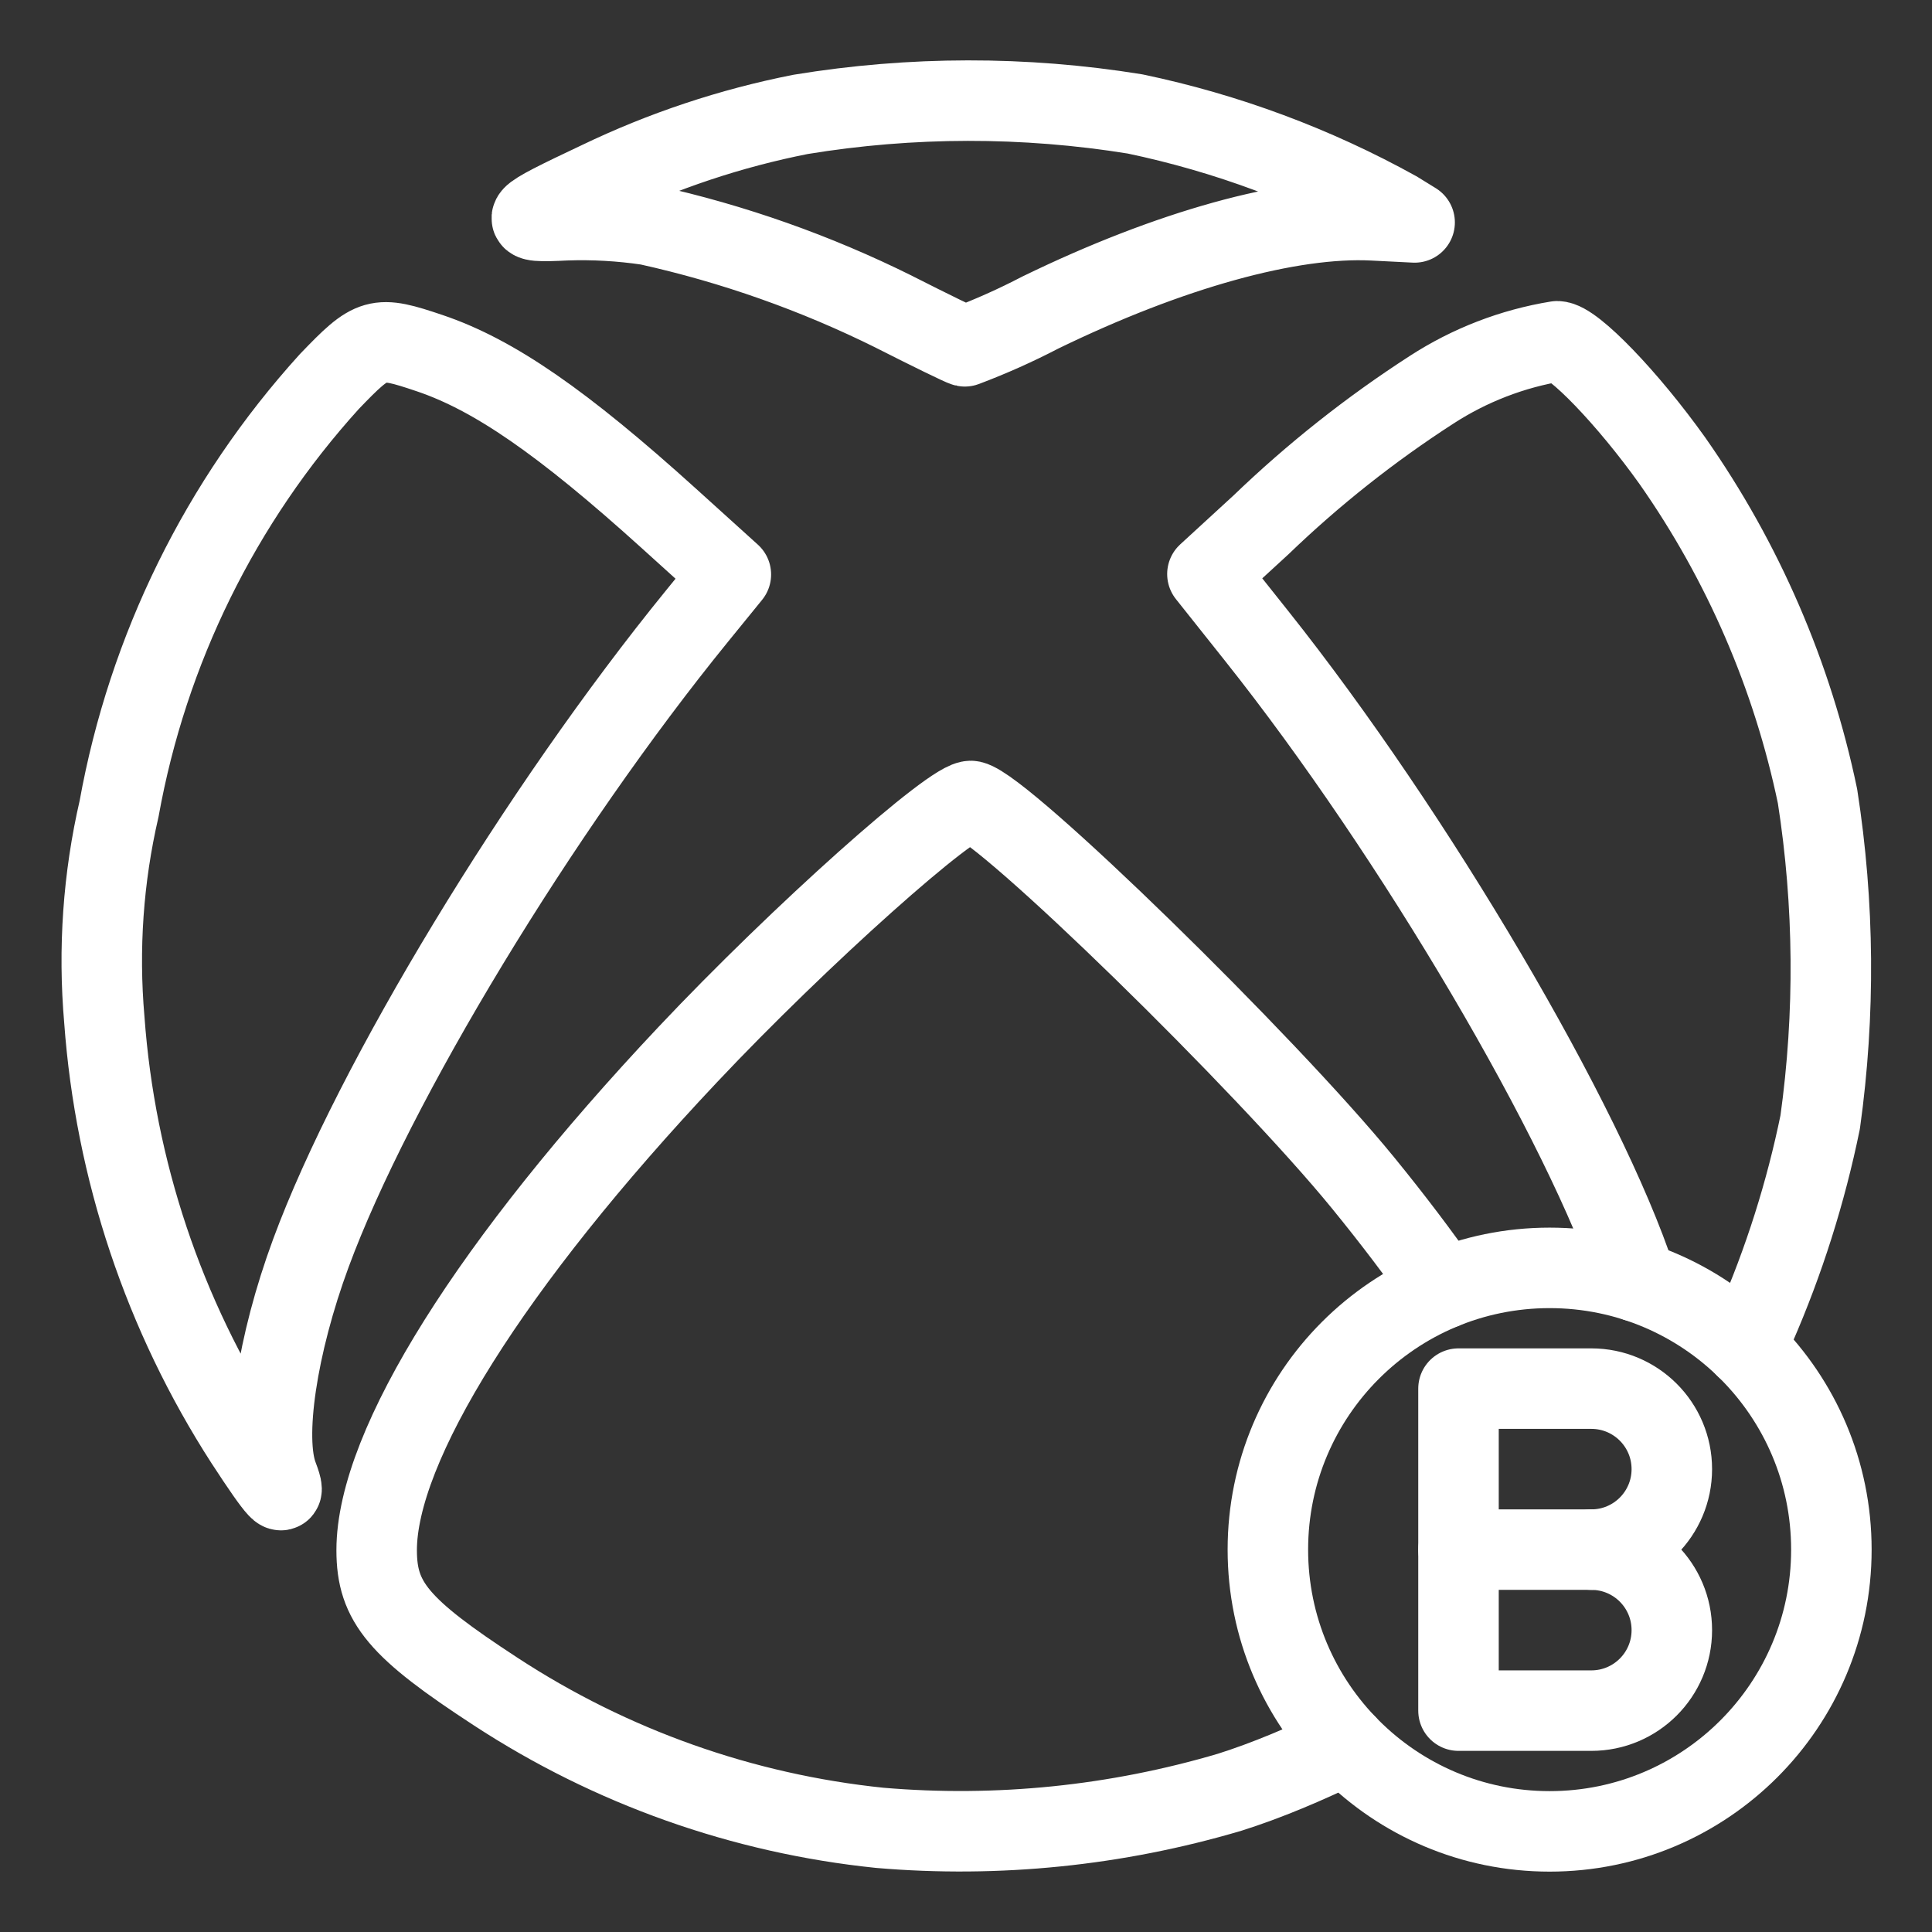 <?xml version="1.0" encoding="UTF-8"?><svg id="b" xmlns="http://www.w3.org/2000/svg" viewBox="0 0 48 48"><rect x="0" y="0" width="48" height="48" fill="#333333" stroke="none"/><defs><style>.c{stroke-width:2px;fill:none;stroke:#fff;stroke-linecap:round;stroke-linejoin:round;}</style></defs><path class="c" d="m33.441,43.338c-.98.483-1.98.902-2.885,1.188-2.819.835-5.769,1.136-8.699.886h-0c-3.405-.351-6.676-1.511-9.541-3.385-2.413-1.574-2.958-2.221-2.958-3.513,0-2.594,2.852-7.137,7.732-12.316,2.771-2.942,6.632-6.389,7.049-6.296.811.181,7.3,6.511,9.729,9.49.742.91,1.406,1.787,1.988,2.624m-29.757,3.801c-2.03-3.145-3.236-6.75-3.507-10.483-.153-1.756-.03-3.524.367-5.242.713-3.957,2.523-7.634,5.224-10.613,1.078-1.122,1.174-1.149,2.489-.706,1.596.538,3.3,1.715,5.944,4.105l1.542,1.395-.842,1.035c-3.909,4.802-8.037,11.61-9.591,15.822-.846,2.29-1.187,4.588-.823,5.545.246.646.02.405-.802-.857Zm34.564-3.977c-.004-.011-.008-.022-.013-.034-1.272-3.879-5.521-11.094-9.424-16l-1.228-1.544,1.329-1.22c1.302-1.253,2.722-2.378,4.24-3.358.946-.613,2.009-1.024,3.122-1.205.389,0,1.756,1.419,2.861,2.969,1.756,2.504,2.982,5.34,3.606,8.335.418,2.681.44,5.408.066,8.095-.358,1.748-.898,3.453-1.612,5.088-.081.168-.163.335-.247.501M22.212,7.747c-1.942-.965-3.995-1.691-6.113-2.16-.675-.1-1.357-.139-2.039-.115-1.266.064-1.21-.002.822-.962,1.592-.766,3.275-1.326,5.008-1.668,2.751-.452,5.558-.456,8.31-.011,2.274.476,4.463,1.29,6.495,2.417l.451.278-1.034-.052c-2.055-.103-5.051.727-8.267,2.292-.608.317-1.234.596-1.875.838-.061-.011-.852-.397-1.757-.856Z"/><circle class="c" cx="38.5" cy="38.5" r="7"/><g><path class="c" d="m39.536,38.5c1.105,0,2,.895,2,2s-.895,2-2,2h-3.3v-8h3.3c1.105,0,2,.895,2,2s-.895,2-2,2h0Z"/><line class="c" x1="39.536" y1="38.5" x2="36.236" y2="38.5"/></g></svg>